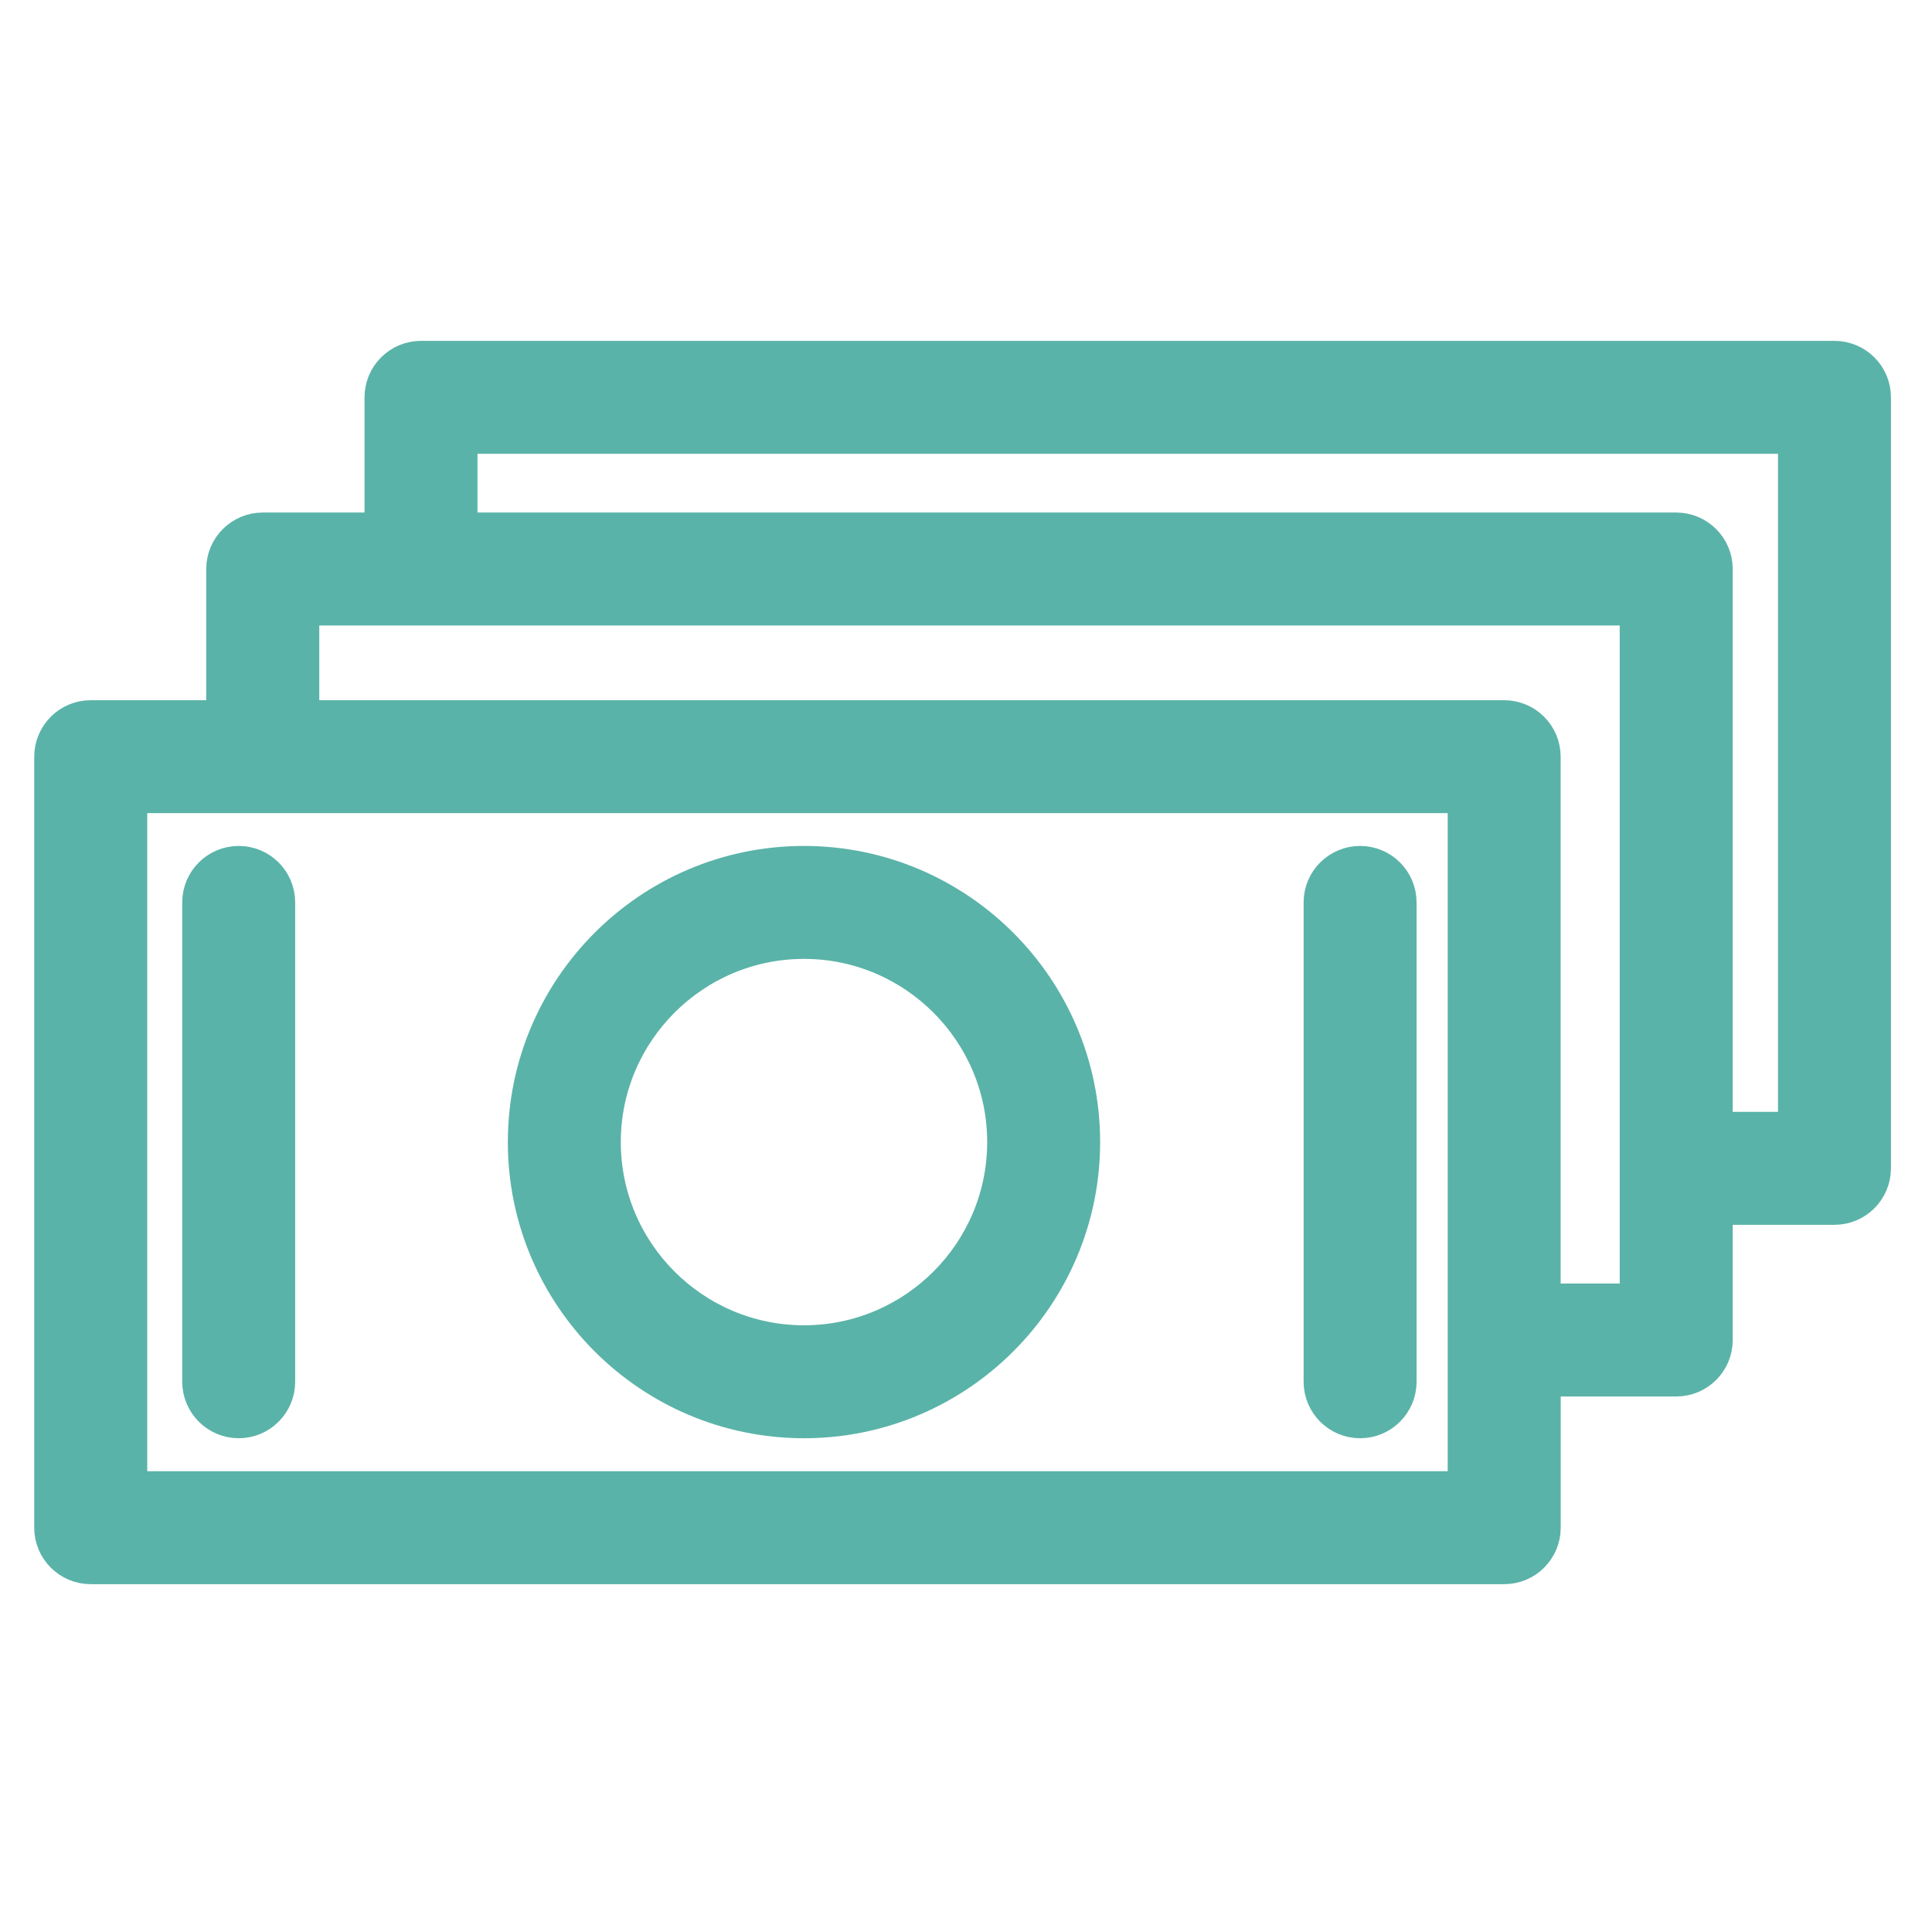 <svg width="28" height="28" viewBox="0 0 28 28" fill="none" xmlns="http://www.w3.org/2000/svg">
<path d="M11.652 12.46C9.395 12.46 7.56 14.296 7.56 16.552C7.56 18.809 9.395 20.644 11.652 20.644C13.908 20.644 15.744 18.809 15.744 16.552C15.744 14.296 13.908 12.46 11.652 12.46ZM11.652 19.407C10.078 19.407 8.797 18.126 8.797 16.552C8.797 14.979 10.078 13.697 11.652 13.697C13.226 13.697 14.507 14.979 14.507 16.552C14.507 18.126 13.226 19.407 11.652 19.407Z" fill="#5AB3A8" stroke="#5AB3A8" stroke-width="0.4"/>
<path d="M3.46 12.46C3.118 12.46 2.841 12.737 2.841 13.079V20.025C2.841 20.366 3.118 20.644 3.46 20.644C3.801 20.644 4.078 20.366 4.078 20.025V13.079C4.078 12.737 3.801 12.46 3.46 12.46Z" fill="#5AB3A8" stroke="#5AB3A8" stroke-width="0.4"/>
<path d="M19.712 12.46C19.37 12.46 19.093 12.737 19.093 13.079V20.025C19.093 20.367 19.37 20.644 19.712 20.644C20.053 20.644 20.33 20.367 20.33 20.025V13.079C20.33 12.737 20.053 12.46 19.712 12.46Z" fill="#5AB3A8" stroke="#5AB3A8" stroke-width="0.4"/>
<path d="M5.483 5.758V7.628H3.808C3.466 7.628 3.189 7.905 3.189 8.247V10.348H1.315C0.973 10.348 0.696 10.625 0.696 10.967V22.141C0.696 22.482 0.973 22.759 1.315 22.759H21.8C22.142 22.759 22.419 22.482 22.419 22.141V20.039H24.293C24.635 20.039 24.912 19.762 24.912 19.421V17.551H26.587C26.928 17.551 27.205 17.274 27.205 16.932V5.758V5.758C27.205 5.417 26.928 5.14 26.586 5.14H6.102C5.76 5.14 5.483 5.417 5.483 5.758ZM1.934 21.522V11.585H21.181V19.41C21.181 19.413 21.181 19.417 21.181 19.421C21.181 19.424 21.181 19.428 21.181 19.431V21.522H1.934ZM23.674 18.802H22.418V10.967C22.418 10.625 22.141 10.348 21.8 10.348H4.427V8.865H23.674V18.802ZM25.968 16.314H24.912V8.247C24.912 7.905 24.634 7.628 24.293 7.628H6.72V6.377H25.968V16.314Z" fill="#5AB3A8" stroke="#5AB3A8" stroke-width="0.4"/>
</svg>
